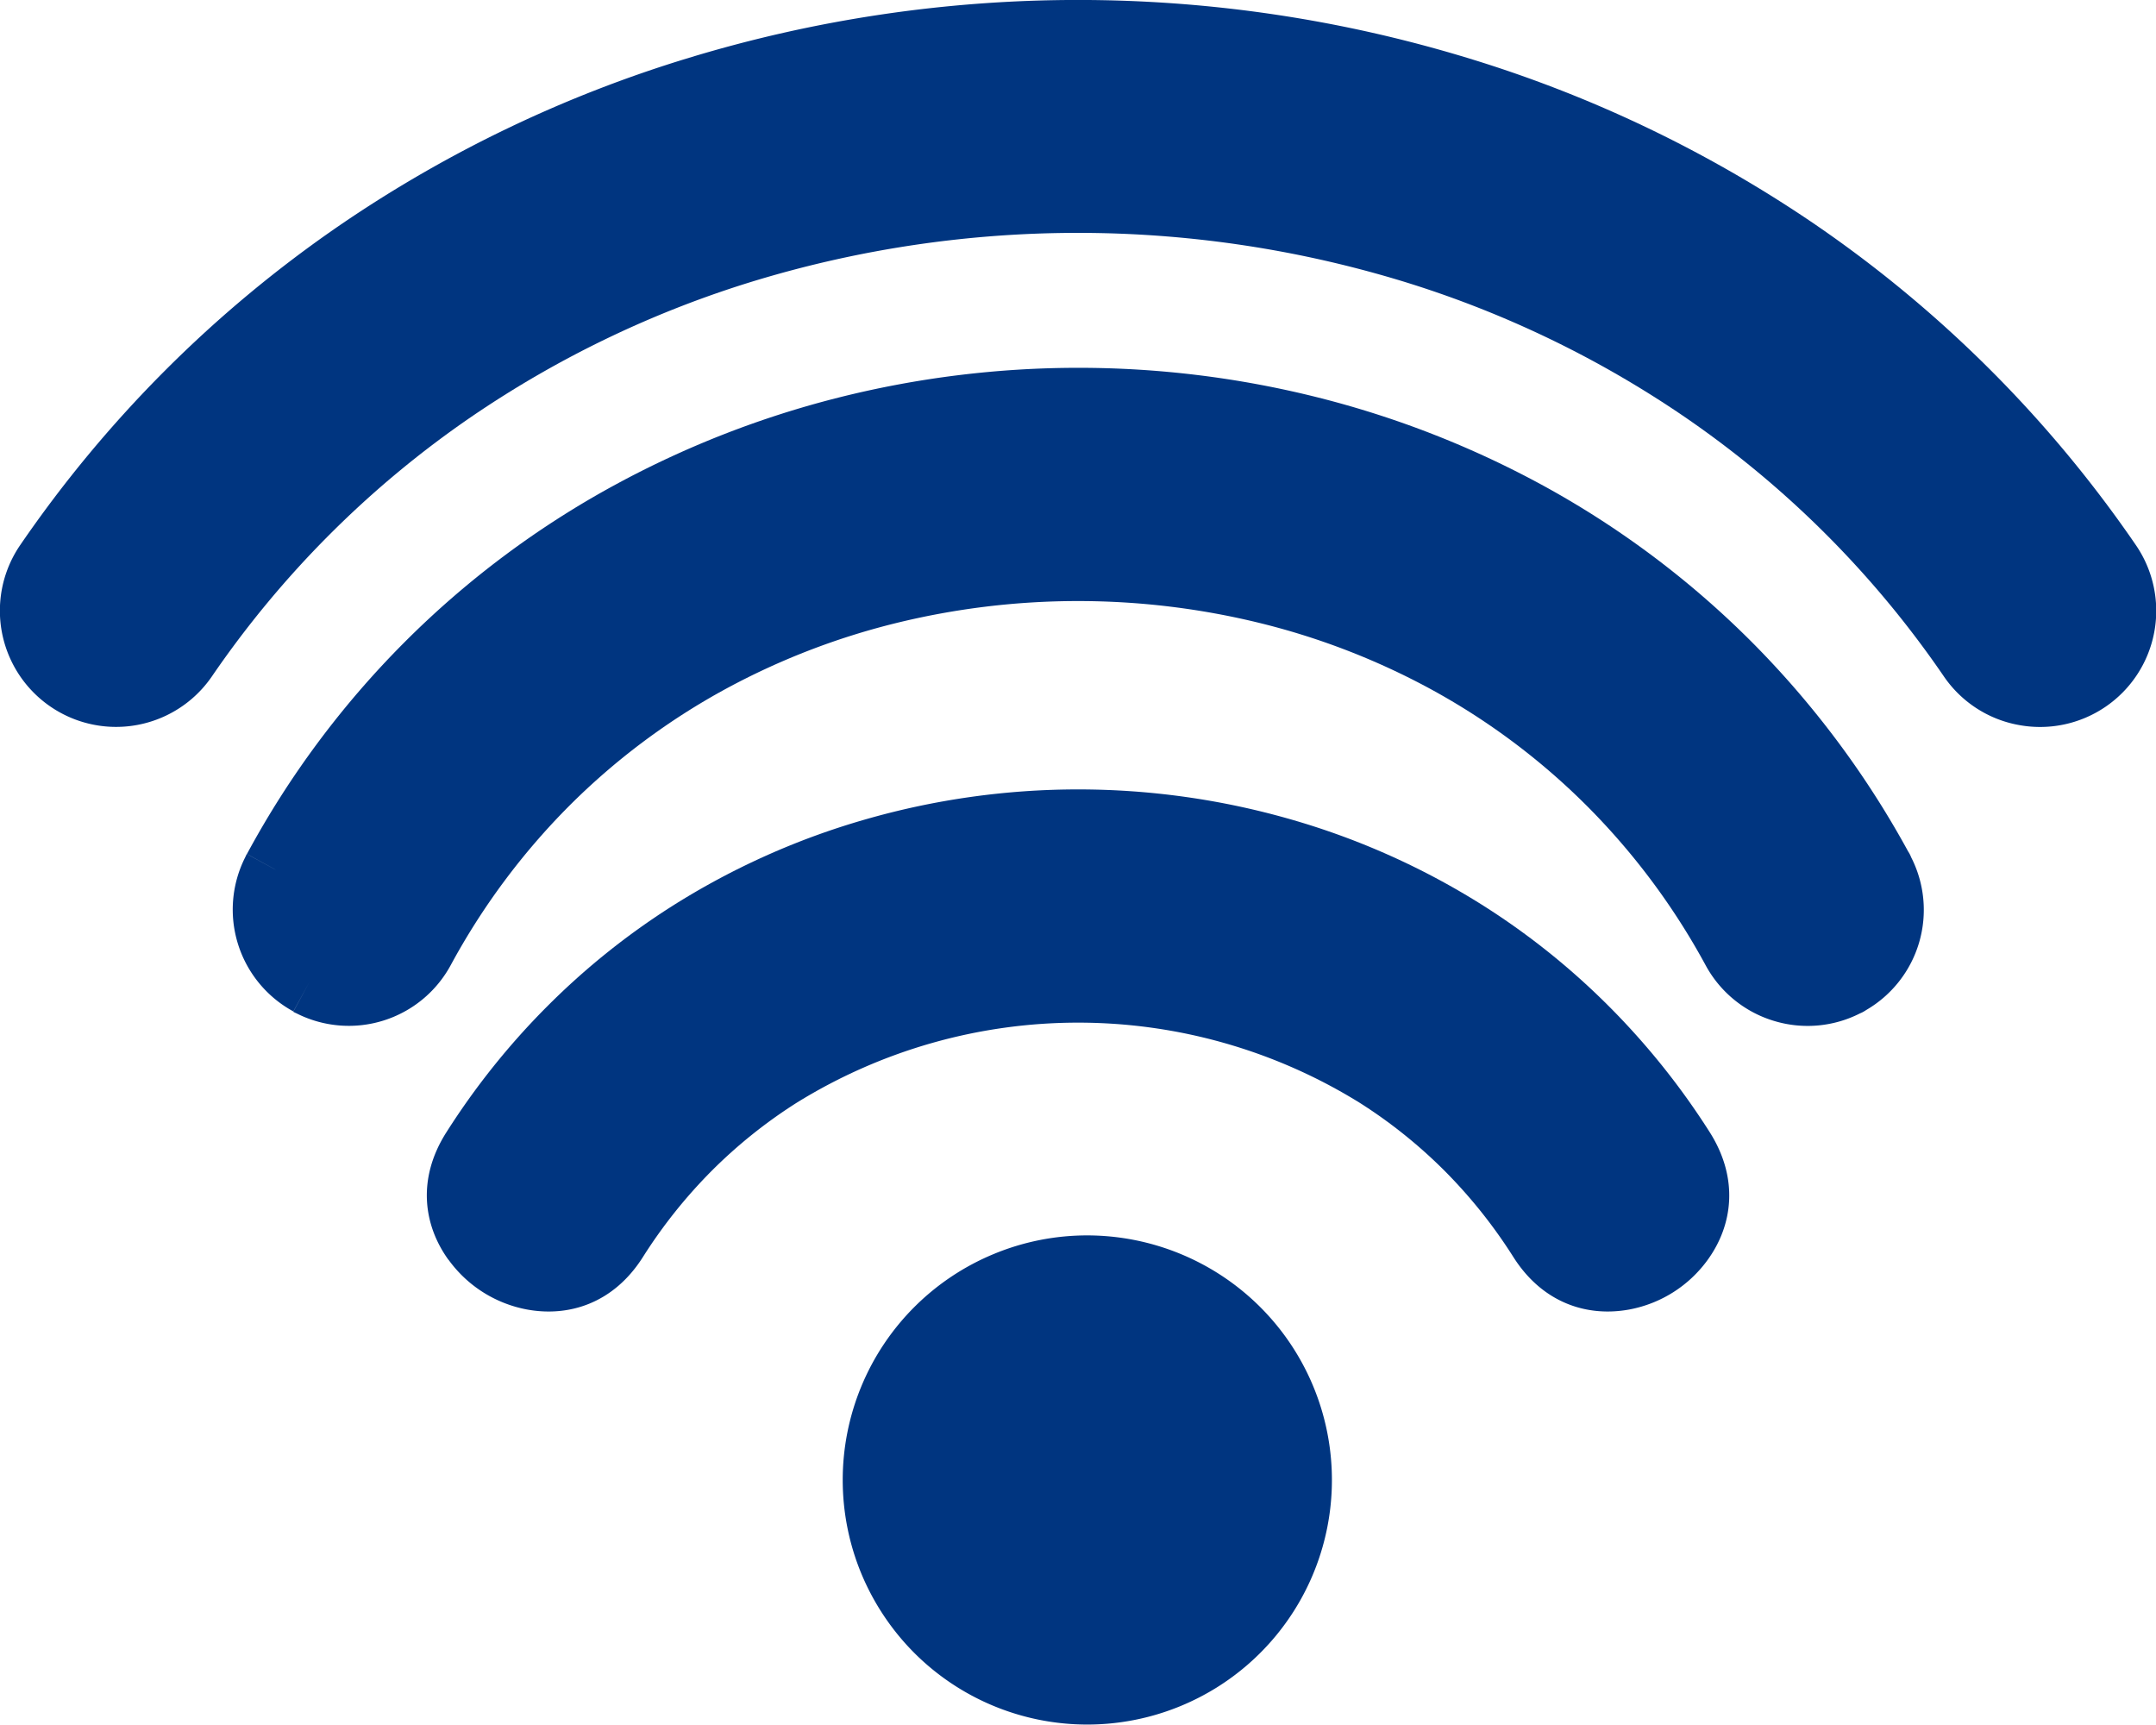<svg id="Layer_1" data-name="Layer 1" xmlns="http://www.w3.org/2000/svg" viewBox="0 0 368.61 294.82"><defs><style>.cls-1{fill:#003580;}</style></defs><title>wifi</title><path class="cls-1" d="M259.62,323.84a30.63,30.63,0,0,1,16.71,16.72,30.91,30.91,0,0,1-6.68,33.59,30.82,30.82,0,0,1-50.31-10,30.82,30.82,0,0,1,40.28-40.27Z" transform="translate(-61.95 -99.33)"/><path class="cls-1" d="M247.84,310.52a41.93,41.93,0,0,1,29.57,12.25,41.79,41.79,0,0,1-13.6,68.2,41.82,41.82,0,0,1-45.54-9.07,42.06,42.06,0,0,1-9.07-13.59,41.84,41.84,0,0,1,0-31.95,41.76,41.76,0,0,1,22.66-22.66A41.65,41.65,0,0,1,247.84,310.52Z" transform="translate(-61.95 -99.33)"/><path class="cls-1" d="M365.37,273.89a19.77,19.77,0,0,1-11.81-9.55,118.41,118.41,0,0,0-20.19-27.13,116.64,116.64,0,0,0-26.93-20.14A122.36,122.36,0,0,0,277.6,205.9a130.47,130.47,0,0,0-62.68,0,122.36,122.36,0,0,0-28.84,11.17,116.64,116.64,0,0,0-26.93,20.14A118.41,118.41,0,0,0,139,264.34a19.81,19.81,0,0,1-26.38,8.21,5.2,5.2,0,0,1-.53-.26l2.75-5.06-2.74,5a19.81,19.81,0,0,1-8.21-26.38c.08-.18.16-.35.25-.53h0l4.65,2.54.38.2-5-2.74a156.24,156.24,0,0,1,63-63.14,163.87,163.87,0,0,1,38.16-14.89,167.91,167.91,0,0,1,82,0,163.87,163.87,0,0,1,38.16,14.89,156.33,156.33,0,0,1,36,26.94,158,158,0,0,1,26.69,35.76,5,5,0,0,1,.52,1A19.8,19.8,0,0,1,381,272a5.34,5.34,0,0,1-1.05.57A19.77,19.77,0,0,1,365.37,273.89Z" transform="translate(-61.95 -99.33)"/><path class="cls-1" d="M407,223.25a19.79,19.79,0,0,1-12.73-8.32A170,170,0,0,0,350,170.62a177.65,177.65,0,0,0-48.92-23.41,190.37,190.37,0,0,0-109.68,0,177.65,177.65,0,0,0-48.92,23.41,170.44,170.44,0,0,0-44.28,44.31,19.86,19.86,0,0,1-32.81-22.4,210.69,210.69,0,0,1,54.69-54.72,217.53,217.53,0,0,1,59.68-28.6,228.6,228.6,0,0,1,133,0,217.53,217.53,0,0,1,59.68,28.6,210.69,210.69,0,0,1,54.69,54.72A19.86,19.86,0,0,1,407,223.25Z" transform="translate(-61.95 -99.33)"/><path class="cls-1" d="M138.62,314.69c-4.24-5.86-5.42-13.8-.38-21.75a126.19,126.19,0,0,1,17.21-21.52,124.18,124.18,0,0,1,21.41-17.19A127.4,127.4,0,0,1,210,239.38a131.59,131.59,0,0,1,72.56,0,127.4,127.4,0,0,1,33.12,14.85,124.18,124.18,0,0,1,21.41,17.19,126.19,126.19,0,0,1,17.21,21.52c5,7.95,3.86,15.89-.38,21.75a21.38,21.38,0,0,1-13.36,8.49c-7.12,1.33-14.8-1-19.85-8.93a86.27,86.27,0,0,0-11.75-14.74,84.53,84.53,0,0,0-14.58-11.68,91.4,91.4,0,0,0-96.2,0,84.53,84.53,0,0,0-14.58,11.68,86.27,86.27,0,0,0-11.75,14.74c-5.05,7.95-12.73,10.26-19.85,8.93a21.38,21.38,0,0,1-13.36-8.49Z" transform="translate(-61.95 -99.33)"/></svg>